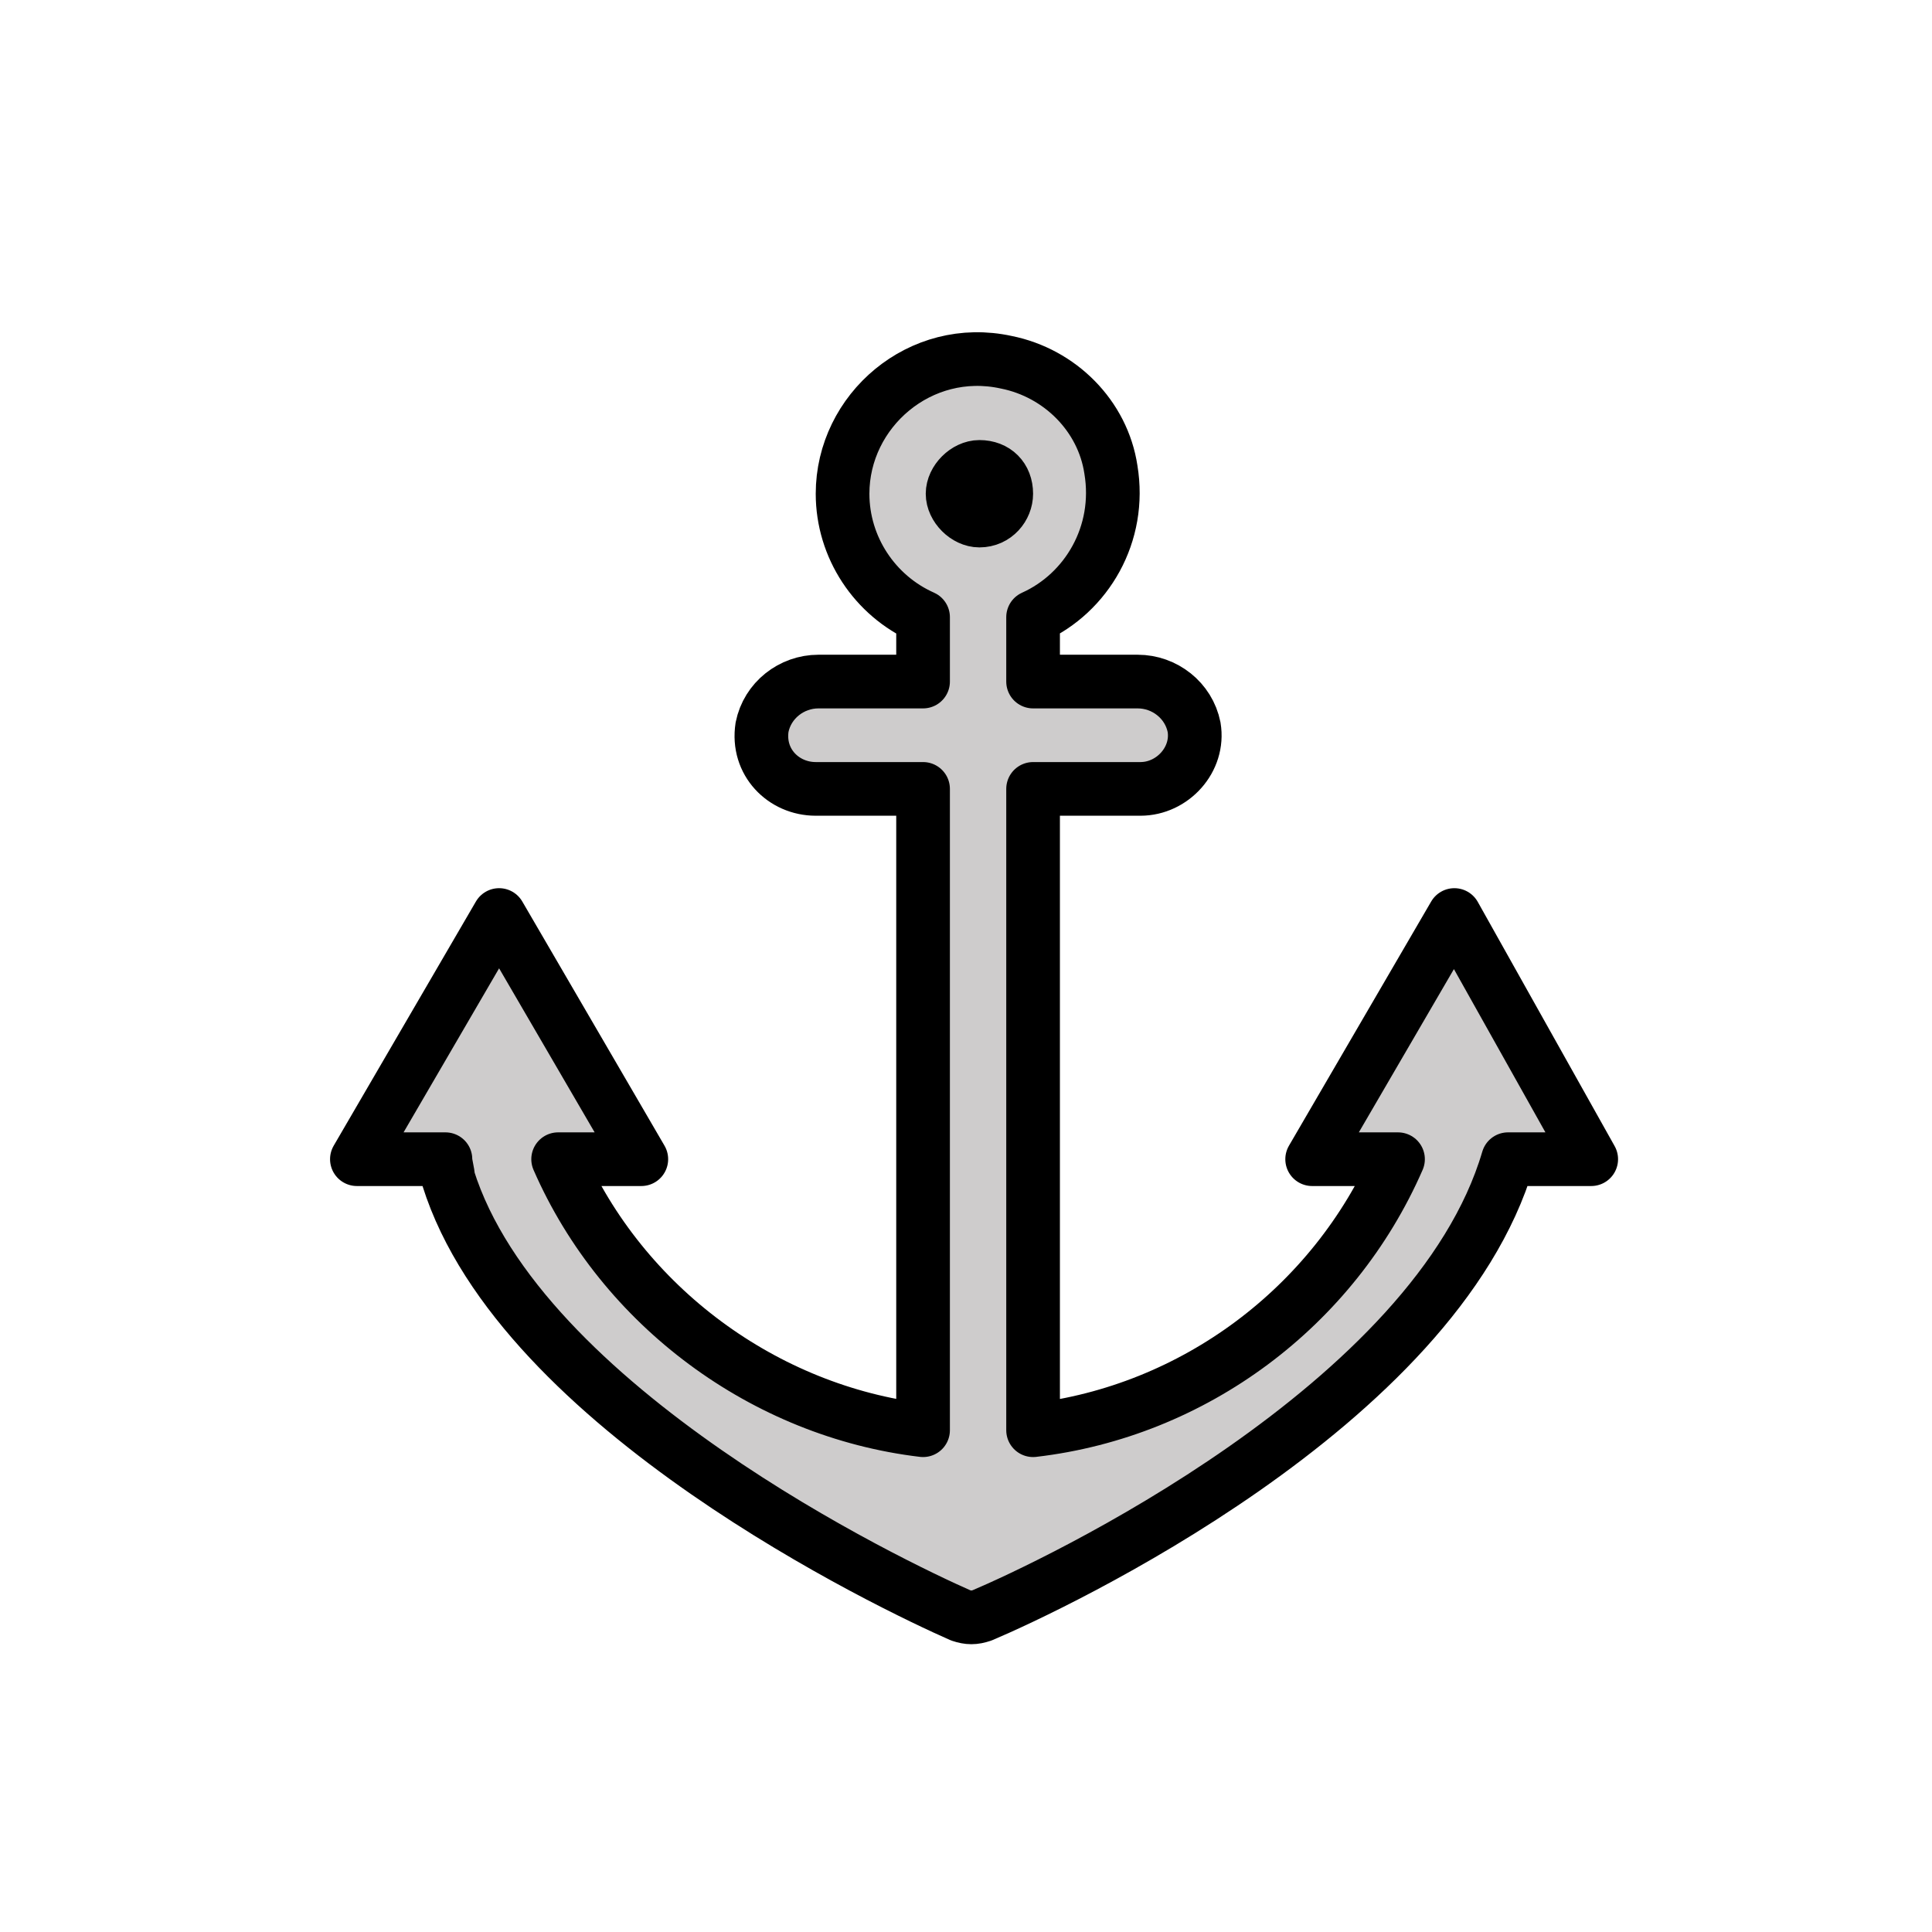 <?xml version="1.0" encoding="utf-8"?>
<!-- Generator: Adobe Illustrator 19.1.0, SVG Export Plug-In . SVG Version: 6.00 Build 0)  -->
<svg version="1.1" id="emoji" xmlns="http://www.w3.org/2000/svg" xmlns:xlink="http://www.w3.org/1999/xlink" x="0px" y="0px"
	 viewBox="0 0 72 72" enable-background="new 0 0 72 72" xml:space="preserve">
<g id="_x2693__xFE0F__1_">
	
		<path fill="#CECCCC" stroke="#000000" stroke-width="2" stroke-linecap="round" stroke-linejoin="round" stroke-miterlimit="10" d="
		M54.2,34.1l-5.3,9.1h3.2c-2.4,5.5-7.6,9.4-13.6,10.1V29.4h4c1.2,0,2.2-1.1,2-2.3c-0.2-1-1.1-1.7-2.1-1.7h-3.9V23
		c2-0.9,3.3-3.1,2.9-5.5c-0.3-2-1.9-3.6-3.9-4c-3.2-0.7-6.1,1.8-6.1,4.9c0,2,1.2,3.8,3,4.6v2.4h-3.9c-1,0-1.9,0.7-2.1,1.7
		c-0.2,1.3,0.8,2.3,2,2.3h4v23.9c-5.9-0.7-11.2-4.6-13.6-10.1h3.1l-5.3-9.1l-5.3,9.1h3.3c0,0.2,0.1,0.5,0.1,0.7
		c2.7,8.6,16.6,15.2,19.1,16.3c0.3,0.1,0.5,0.1,0.8,0c2.6-1.1,16.9-7.8,19.6-17h3.1L54.2,34.1z M36.5,17.4c0.6,0,1,0.4,1,1
		c0,0.5-0.4,1-1,1c-0.5,0-1-0.5-1-1C35.5,17.9,36,17.4,36.5,17.4z"/>
</g>
</svg>
